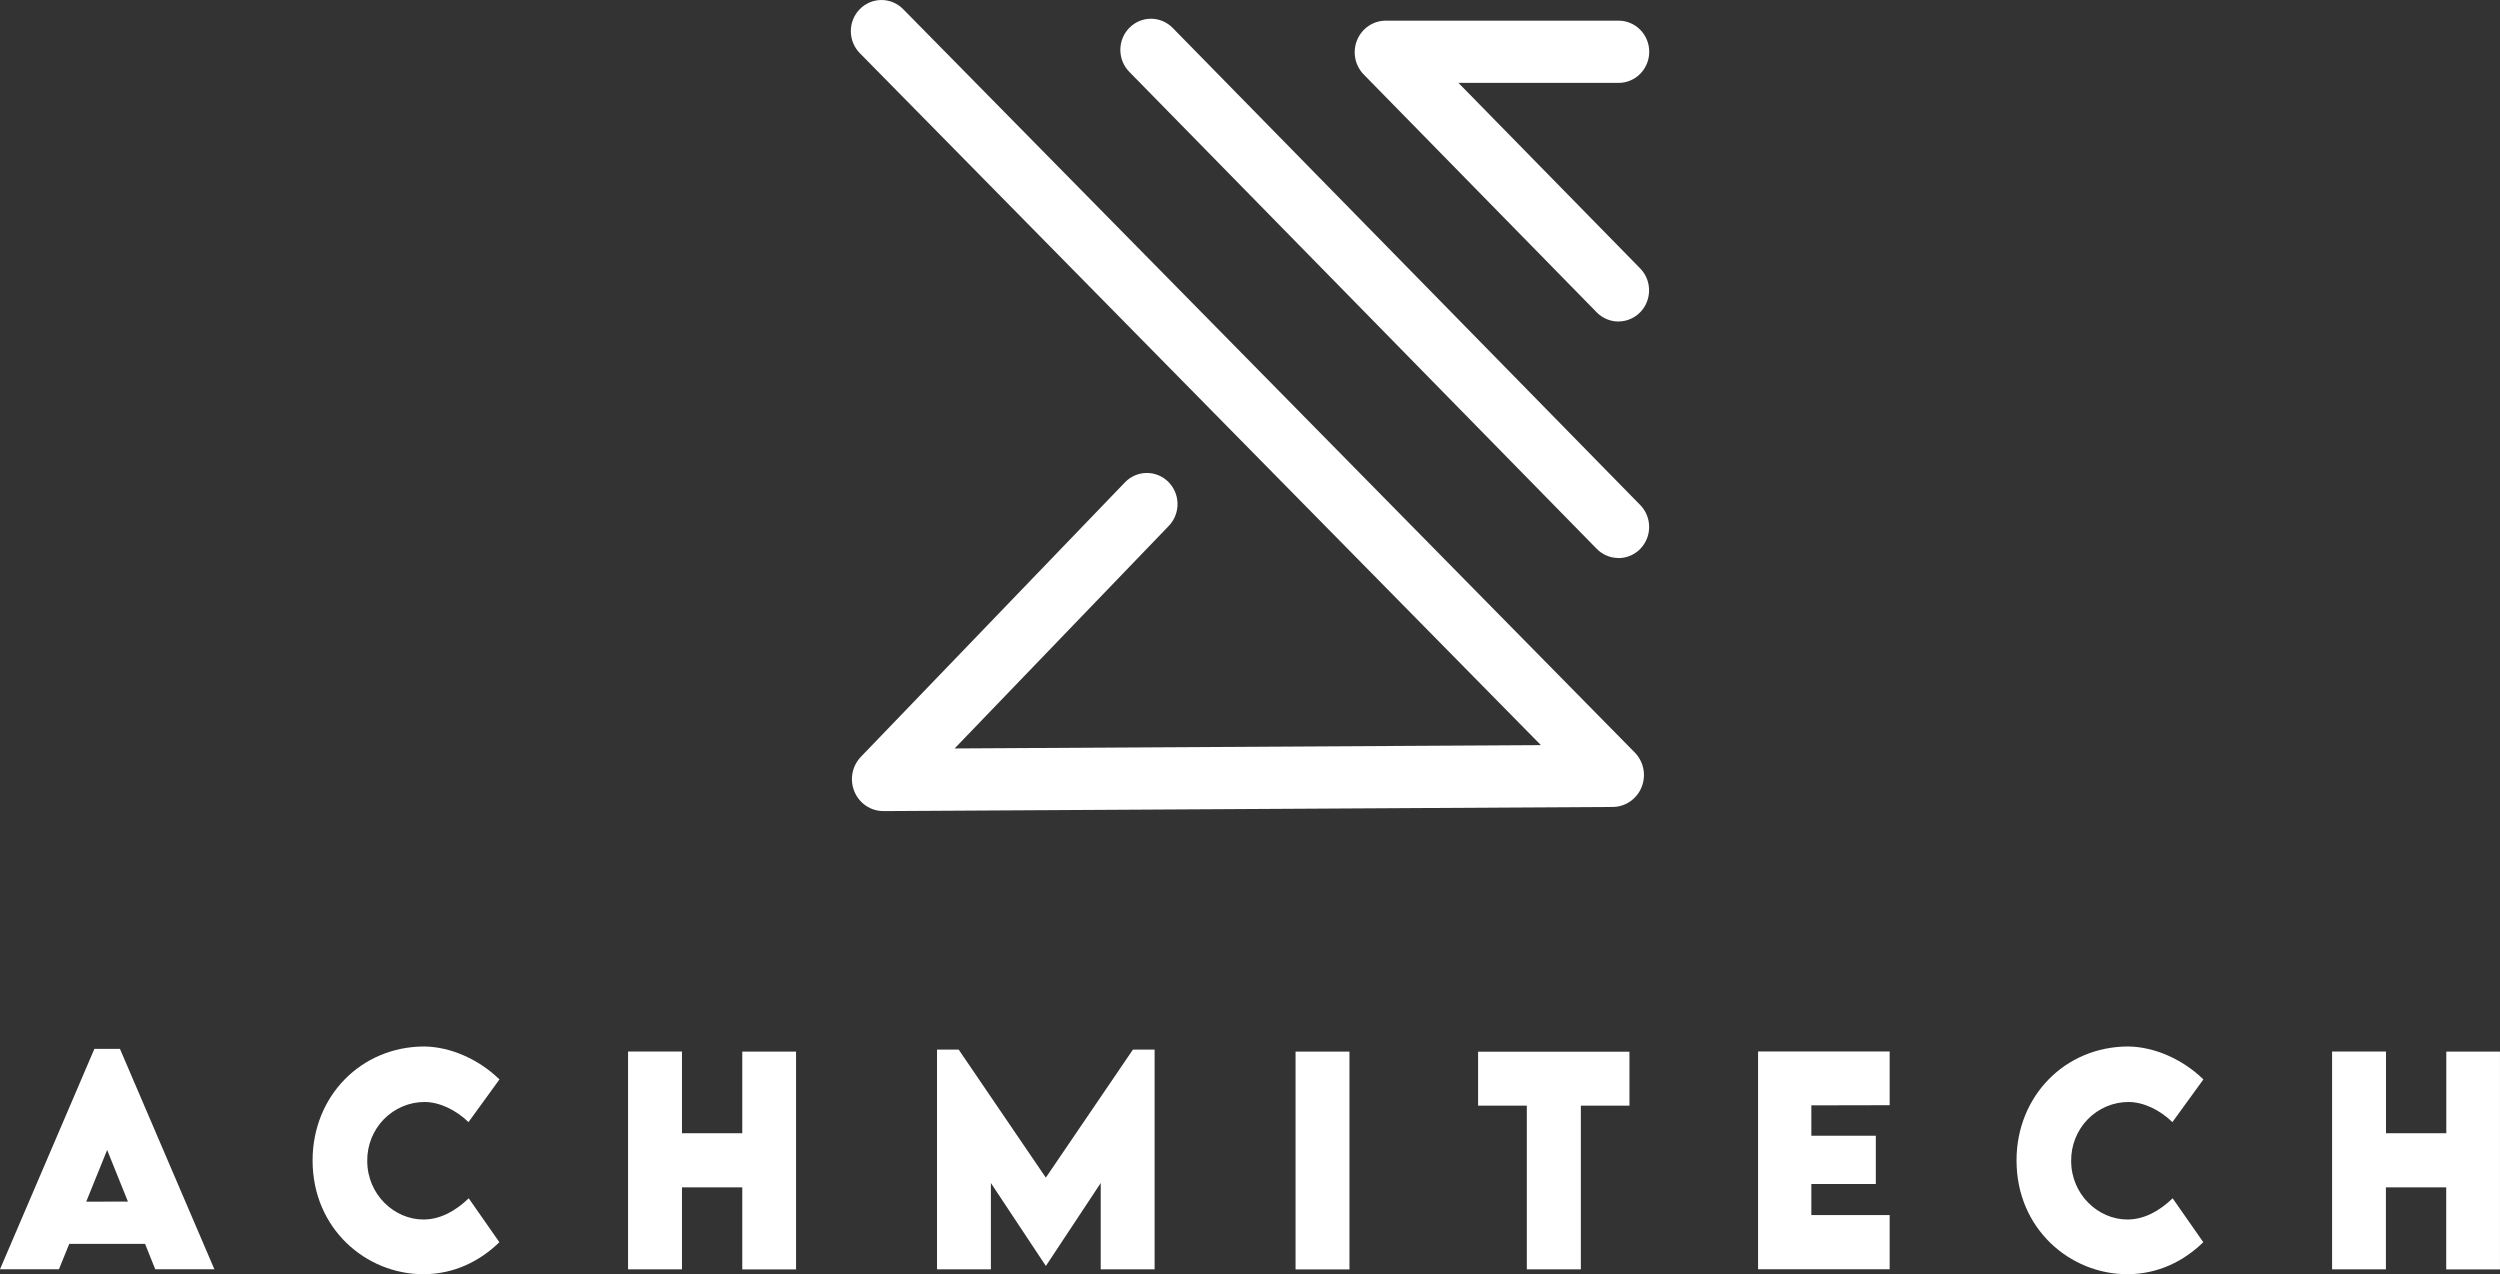 <svg width="310" height="158" viewBox="0 0 310 158" fill="none" xmlns="http://www.w3.org/2000/svg">
<rect x="0" y="0" width="310" height="158" fill="#333333" stroke="none"/>
<g clip-path="url(#clip0_246_582)">
<path d="M109.537 100.573C108.77 100.574 108.019 100.344 107.38 99.913C106.741 99.481 106.241 98.868 105.944 98.149C105.646 97.43 105.564 96.638 105.708 95.873C105.852 95.107 106.215 94.401 106.752 93.844L139.497 59.808C140.202 59.076 141.165 58.658 142.172 58.647C143.18 58.636 144.151 59.032 144.872 59.749C145.592 60.465 146.003 61.443 146.014 62.467C146.025 63.491 145.635 64.478 144.93 65.21L118.373 92.808L191.073 92.396L106.615 6.59C106.263 6.231 105.983 5.806 105.792 5.338C105.601 4.869 105.503 4.367 105.503 3.861C105.503 3.354 105.601 2.852 105.792 2.384C105.983 1.915 106.263 1.49 106.615 1.131C106.968 0.773 107.387 0.489 107.848 0.295C108.309 0.101 108.803 0.001 109.301 0.001C109.8 0.001 110.294 0.101 110.755 0.295C111.216 0.489 111.635 0.773 111.988 1.131L202.706 93.304C203.251 93.856 203.622 94.559 203.774 95.325C203.926 96.091 203.851 96.886 203.559 97.609C203.266 98.331 202.77 98.95 202.132 99.386C201.494 99.823 200.744 100.058 199.975 100.062L109.56 100.576L109.537 100.573Z" fill="white"/>
<path d="M200.696 69.191C200.197 69.193 199.702 69.094 199.24 68.902C198.779 68.709 198.359 68.425 198.005 68.067L140.029 8.905C139.677 8.546 139.398 8.12 139.208 7.651C139.018 7.183 138.921 6.681 138.922 6.174C138.923 5.667 139.022 5.166 139.214 4.698C139.406 4.23 139.687 3.805 140.04 3.448C140.394 3.09 140.813 2.807 141.274 2.614C141.735 2.421 142.229 2.322 142.728 2.323C143.227 2.324 143.72 2.425 144.181 2.62C144.641 2.815 145.059 3.1 145.411 3.459L203.387 62.622C203.916 63.162 204.276 63.85 204.421 64.597C204.566 65.345 204.49 66.12 204.202 66.824C203.914 67.528 203.428 68.129 202.804 68.552C202.18 68.976 201.446 69.201 200.696 69.202V69.191Z" fill="white"/>
<path d="M200.696 39.867C200.197 39.869 199.702 39.77 199.24 39.578C198.778 39.385 198.359 39.101 198.005 38.743L169.113 9.249C168.573 8.701 168.206 8.003 168.057 7.242C167.909 6.482 167.985 5.694 168.278 4.977C168.57 4.261 169.065 3.65 169.7 3.219C170.335 2.789 171.082 2.56 171.845 2.562H200.706C201.713 2.562 202.679 2.968 203.391 3.692C204.104 4.415 204.504 5.397 204.504 6.42C204.504 7.443 204.104 8.425 203.391 9.148C202.679 9.872 201.713 10.278 200.706 10.278H180.847L203.38 33.28C203.909 33.82 204.269 34.508 204.414 35.255C204.559 36.003 204.482 36.778 204.194 37.482C203.907 38.186 203.42 38.787 202.796 39.21C202.172 39.634 201.439 39.859 200.688 39.86L200.696 39.867Z" fill="white"/>
<path d="M17.988 154.239H8.588L7.307 157.388H0L11.704 130.06H14.874L26.585 157.393H19.251L17.988 154.239ZM15.864 148.997L13.286 142.599L10.691 149.007L15.864 148.997Z" fill="white"/>
<path d="M38.761 143.898C38.761 135.909 44.788 129.764 52.627 129.764C55.875 129.813 59.356 131.338 61.933 133.848L58.093 139.142C56.546 137.635 54.5 136.647 52.642 136.647C51.702 136.648 50.772 136.838 49.905 137.207C49.038 137.575 48.252 138.114 47.591 138.793C46.931 139.472 46.409 140.278 46.056 141.163C45.704 142.048 45.528 142.995 45.538 143.95C45.538 148.138 48.91 151.219 52.503 151.219C54.609 151.219 56.498 150.149 58.123 148.59L61.921 154.033C59.515 156.379 56.315 158.002 52.49 158.002C45.396 158 38.761 152.371 38.761 143.898Z" fill="white"/>
<path d="M98.711 130.399V157.408H92.043V147.232H84.564V157.398H77.88V130.389H84.564V140.521H92.043V130.399H98.711Z" fill="white"/>
<path d="M143.171 130.149V157.398H136.489V146.694L129.712 156.945H129.664L122.871 146.694V157.398H116.19V130.149H118.876L129.682 146.026L140.484 130.149H143.171Z" fill="white"/>
<path d="M160.649 130.399H167.333V157.408H160.649V130.399Z" fill="white"/>
<path d="M202.051 137.1H196.025V157.398H189.326V137.1H183.283V130.412H202.051V137.1Z" fill="white"/>
<path d="M224.606 137.064V140.835H232.601V146.813H224.606V150.672H234.317V157.388H218V130.379H234.317V137.044L224.606 137.064Z" fill="white"/>
<path d="M250.049 143.898C250.049 135.909 256.075 129.764 263.913 129.764C267.161 129.813 270.645 131.338 273.22 133.848L269.379 139.142C267.832 137.635 265.789 136.647 263.931 136.647C262.991 136.648 262.061 136.838 261.193 137.207C260.326 137.575 259.54 138.114 258.879 138.793C258.218 139.472 257.696 140.278 257.344 141.163C256.991 142.048 256.814 142.995 256.824 143.95C256.824 148.138 260.199 151.219 263.789 151.219C265.898 151.219 267.786 150.149 269.409 148.59L273.207 154.033C270.802 156.379 267.602 158.002 263.776 158.002C256.685 158 250.049 152.371 250.049 143.898Z" fill="white"/>
<path d="M309.997 130.399V157.408H303.331V147.232H295.853V157.398H289.179V130.389H295.863V140.521H303.342V130.399H309.997Z" fill="white"/>
</g>
<defs>
<clipPath id="clip0_246_582">
<rect width="310" height="158" fill="white"/>
</clipPath>
</defs>
</svg>
